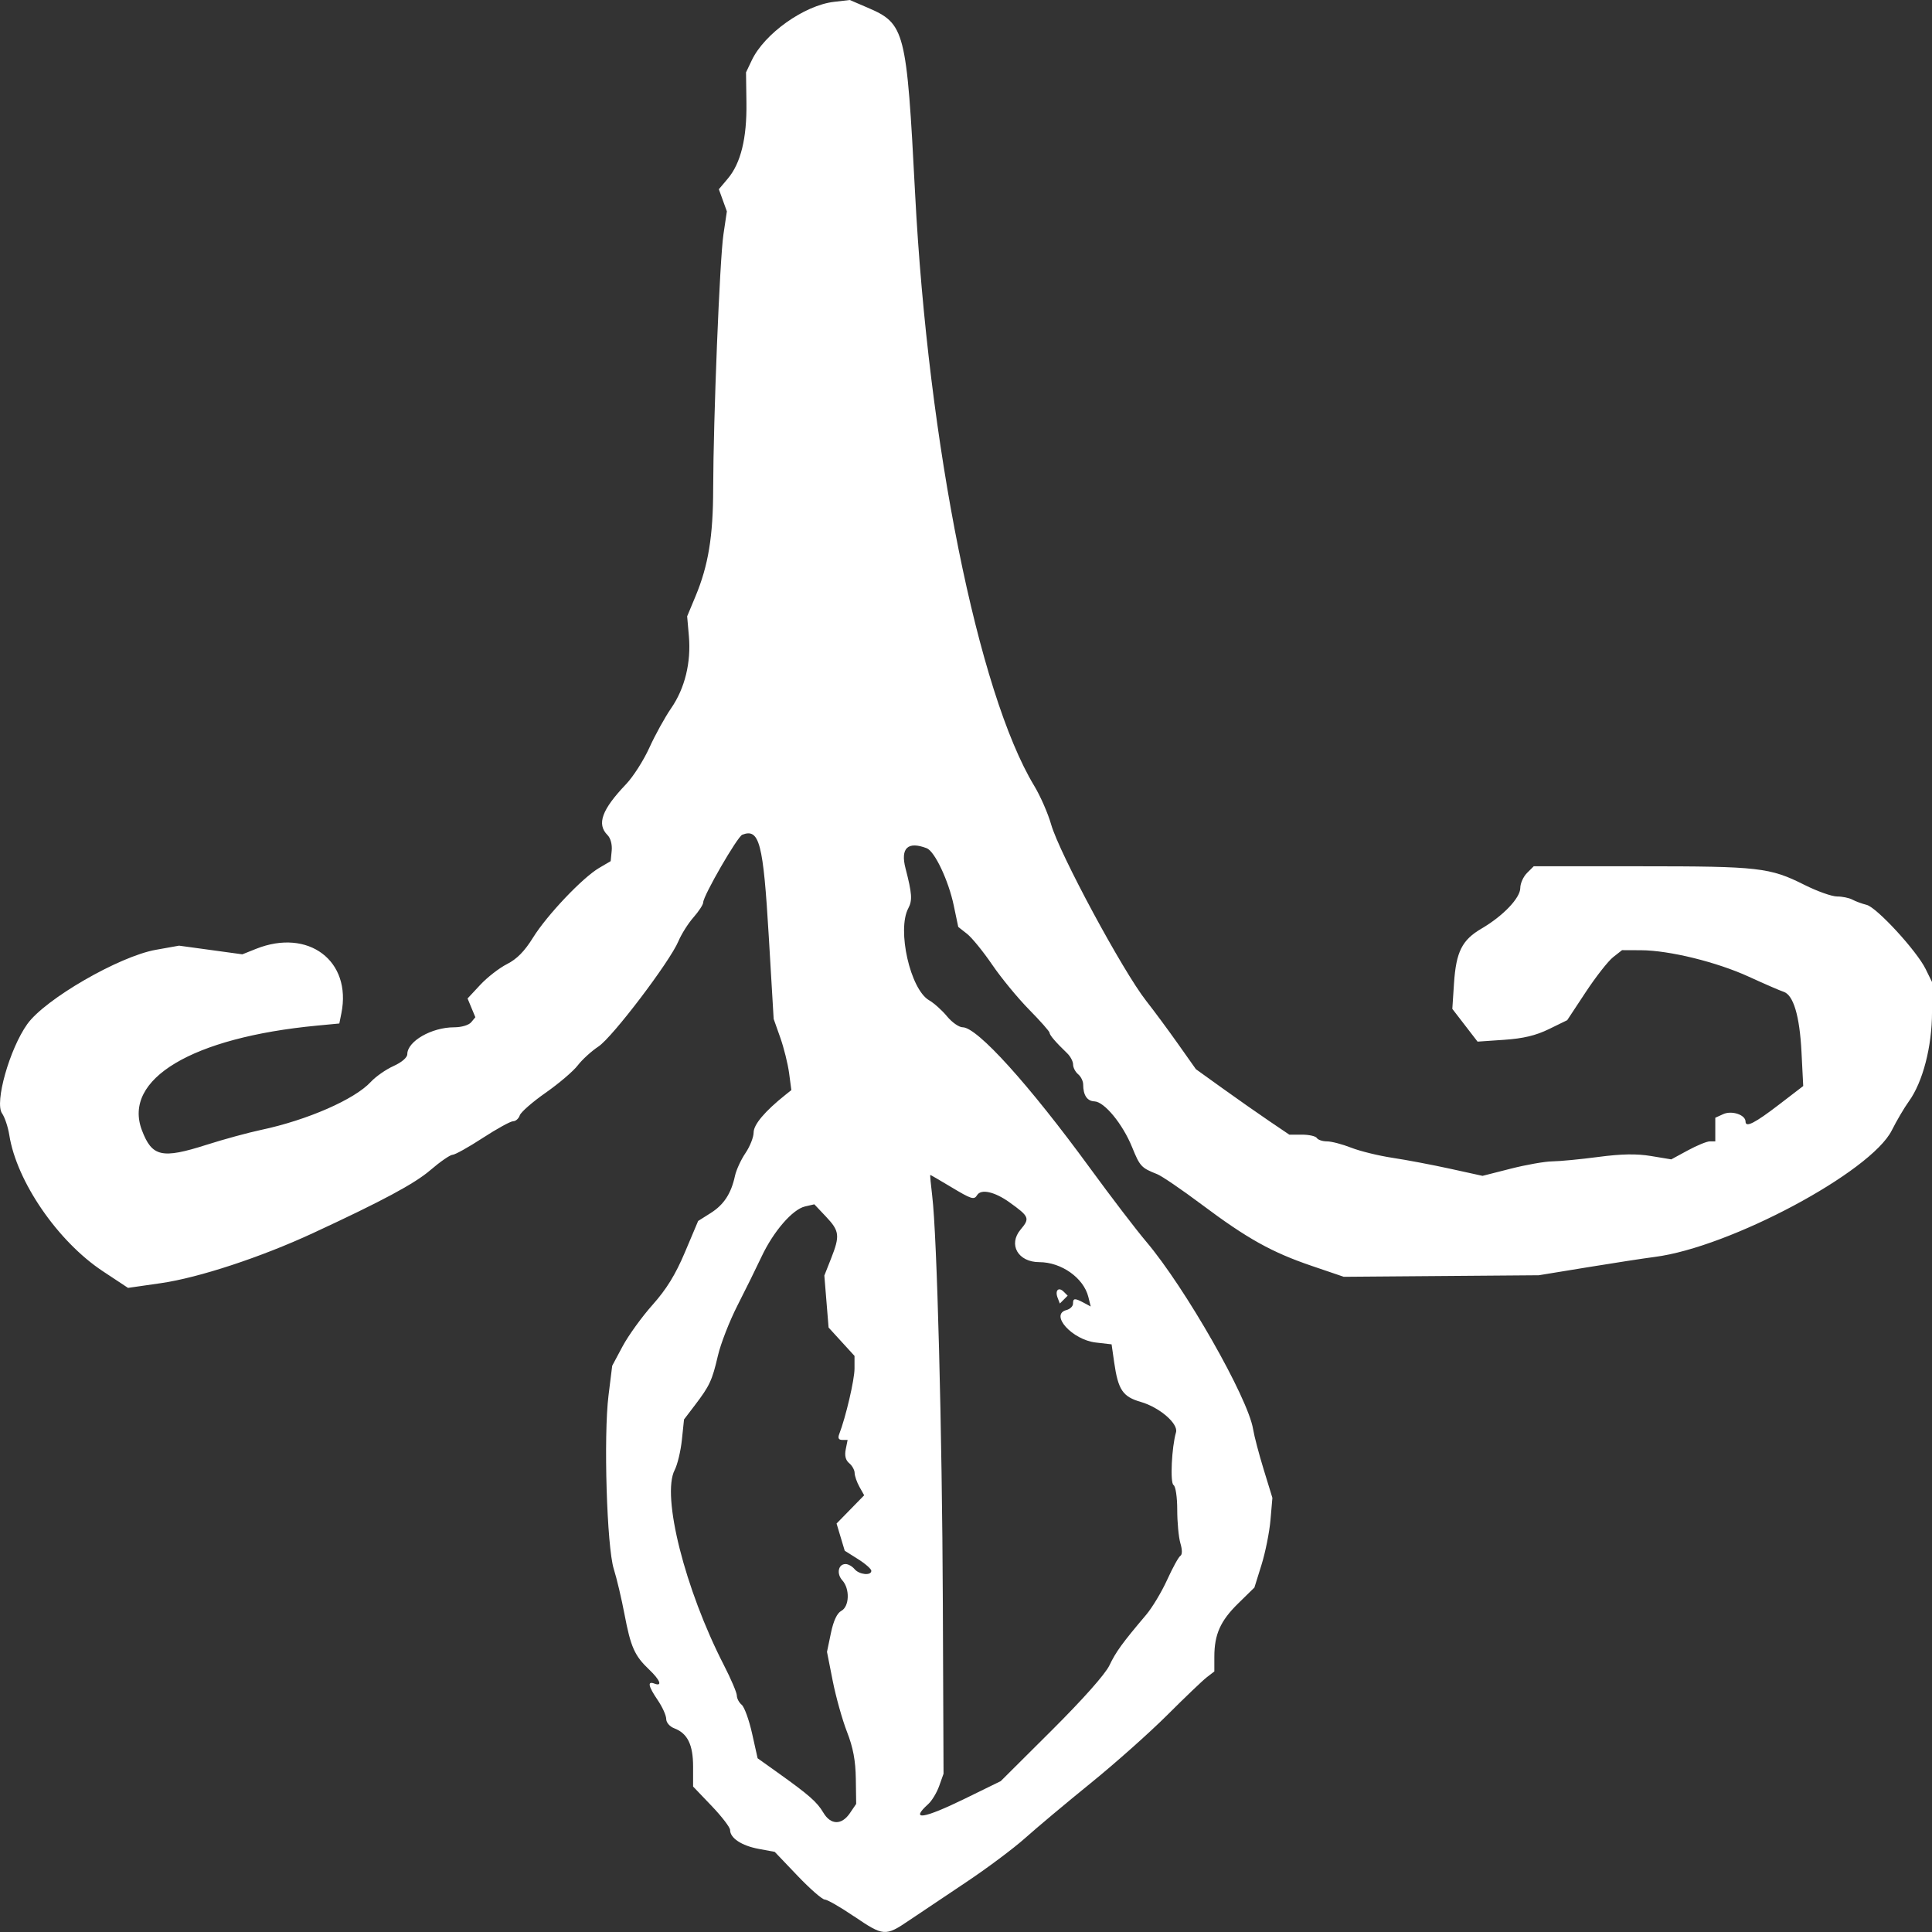 <?xml version="1.0" encoding="UTF-8" standalone="no"?>
<!-- Created with Inkscape (http://www.inkscape.org/) -->

<svg
   width="154.706mm"
   height="154.705mm"
   viewBox="0 0 154.706 154.705"
   version="1.1"
   id="svg5"
   xml:space="preserve"
   sodipodi:docname="Afralish.svg"
   xmlns:inkscape="http://www.inkscape.org/namespaces/inkscape"
   xmlns:sodipodi="http://sodipodi.sourceforge.net/DTD/sodipodi-0.dtd"
   xmlns="http://www.w3.org/2000/svg"
   xmlns:svg="http://www.w3.org/2000/svg"><rect x="0" y="0" width="154.706" height="154.705" fill="#333333" stroke="none"/><sodipodi:namedview
     id="namedview1"
     pagecolor="#ffffff"
     bordercolor="#000000"
     borderopacity="0.25"
     inkscape:showpageshadow="2"
     inkscape:pageopacity="0.0"
     inkscape:pagecheckerboard="0"
     inkscape:deskcolor="#d1d1d1"
     inkscape:document-units="mm" /><defs
     id="defs2" /><path
     style="fill:#ffffff;stroke-width:1.339"
     d="m 68.378,153.45 c -1.085,-0.738 -2.137,-1.342 -2.337,-1.343 -0.2,-0.001 -1.183,-0.861 -2.184,-1.91 l -1.82,-1.908 -1.296,-0.241 c -1.356,-0.253 -2.279,-0.864 -2.279,-1.511 0,-0.21 -0.666,-1.078 -1.481,-1.93 l -1.481,-1.549 v -1.595 c 0,-1.757 -0.446,-2.665 -1.508,-3.068 -0.366,-0.139 -0.646,-0.464 -0.646,-0.751 0,-0.279 -0.303,-0.952 -0.673,-1.496 -0.767,-1.128 -0.854,-1.555 -0.269,-1.332 0.664,0.254 0.459,-0.287 -0.428,-1.129 -1.16,-1.1 -1.471,-1.799 -1.968,-4.415 -0.238,-1.256 -0.624,-2.888 -0.857,-3.626 -0.56,-1.775 -0.83,-10.647 -0.423,-13.916 l 0.294,-2.365 0.834,-1.561 c 0.459,-0.858 1.534,-2.348 2.39,-3.309 1.135,-1.276 1.84,-2.422 2.607,-4.237 l 1.051,-2.488 1.002,-0.633 c 1.06,-0.67 1.64,-1.558 1.947,-2.978 0.103,-0.475 0.481,-1.297 0.84,-1.825 0.359,-0.529 0.654,-1.272 0.654,-1.652 0,-0.633 0.908,-1.706 2.552,-3.017 l 0.469,-0.374 -0.18,-1.358 c -0.1,-0.747 -0.418,-2.029 -0.709,-2.85 l -0.528,-1.492 -0.392,-6.623 c -0.444,-7.492 -0.747,-8.653 -2.12,-8.127 -0.392,0.15 -3.13,4.893 -3.13,5.422 0,0.171 -0.349,0.708 -0.776,1.193 -0.427,0.485 -0.968,1.341 -1.203,1.902 -0.687,1.641 -5.287,7.701 -6.407,8.441 -0.56,0.37 -1.308,1.052 -1.663,1.516 -0.355,0.464 -1.509,1.448 -2.565,2.187 -1.056,0.739 -1.99,1.555 -2.075,1.813 -0.086,0.259 -0.325,0.47 -0.532,0.47 -0.207,0 -1.305,0.604 -2.44,1.343 -1.134,0.739 -2.219,1.343 -2.409,1.343 -0.191,0 -0.993,0.554 -1.783,1.232 -1.264,1.085 -3.831,2.462 -9.378,5.033 -4.185,1.94 -9.163,3.578 -12.192,4.014 l -2.634,0.379 -2.021,-1.337 c -3.603,-2.384 -6.901,-7.186 -7.486,-10.899 -0.102,-0.647 -0.363,-1.429 -0.581,-1.739 -0.61,-0.869 0.604,-5.164 2.021,-7.149 1.426,-1.998 7.353,-5.424 10.289,-5.947 l 1.865,-0.333 2.534,0.347 2.534,0.347 1.091,-0.436 c 4.194,-1.674 7.681,0.954 6.839,5.154 l -0.165,0.821 -1.788,0.17 c -10.003,0.952 -15.576,4.282 -14.02,8.378 0.808,2.128 1.597,2.307 5.162,1.169 1.371,-0.438 3.342,-0.976 4.378,-1.195 3.705,-0.785 7.495,-2.443 8.79,-3.846 0.392,-0.425 1.21,-0.996 1.817,-1.269 0.655,-0.295 1.104,-0.68 1.104,-0.947 0,-1.036 1.949,-2.155 3.754,-2.155 0.584,0 1.171,-0.174 1.361,-0.403 l 0.335,-0.403 -0.312,-0.751 -0.312,-0.751 1.019,-1.094 c 0.561,-0.602 1.524,-1.349 2.14,-1.661 0.787,-0.398 1.407,-1.027 2.082,-2.117 1.115,-1.798 3.963,-4.8 5.299,-5.584 l 0.921,-0.541 0.081,-0.836 c 0.048,-0.493 -0.089,-1.007 -0.336,-1.253 -0.88,-0.878 -0.455,-2.04 1.494,-4.082 0.564,-0.591 1.401,-1.904 1.861,-2.918 0.46,-1.014 1.245,-2.436 1.744,-3.16 1.096,-1.589 1.603,-3.656 1.417,-5.778 l -0.138,-1.576 0.665,-1.595 c 1.032,-2.475 1.414,-4.801 1.419,-8.641 0.014,-5.585 0.522,-18.33 0.822,-20.35 l 0.274,-1.842 -0.321,-0.886 -0.321,-0.886 0.716,-0.849 c 1.041,-1.235 1.532,-3.233 1.493,-6.072 l -0.033,-2.438 0.463,-0.972 c 1.013,-2.131 4.194,-4.393 6.572,-4.674 L 68.047,0 l 1.407,0.604 c 3.018,1.296 3.141,1.771 3.824,14.904 1.046,20.106 5.045,39.987 9.536,47.413 0.491,0.813 1.101,2.203 1.354,3.089 0.665,2.33 5.73,11.733 7.61,14.129 0.627,0.798 1.78,2.357 2.562,3.464 l 1.423,2.013 2.15,1.545 c 1.183,0.85 2.866,2.029 3.74,2.621 l 1.59,1.076 h 1.019 c 0.56,0 1.094,0.121 1.185,0.269 0.092,0.148 0.458,0.269 0.814,0.269 0.356,0 1.227,0.228 1.936,0.506 0.709,0.279 2.198,0.643 3.308,0.811 1.111,0.167 3.187,0.561 4.615,0.874 l 2.595,0.57 2.26,-0.575 c 1.243,-0.316 2.74,-0.579 3.328,-0.585 0.587,-0.006 2.241,-0.164 3.675,-0.353 1.873,-0.247 3.063,-0.268 4.229,-0.075 l 1.622,0.268 1.327,-0.721 c 0.73,-0.396 1.523,-0.721 1.762,-0.721 h 0.435 v -0.946 -0.946 l 0.639,-0.29 c 0.685,-0.311 1.784,0.058 1.784,0.6 0,0.504 0.741,0.127 2.693,-1.372 l 1.925,-1.477 -0.138,-2.722 c -0.147,-2.897 -0.647,-4.576 -1.438,-4.826 -0.266,-0.084 -1.513,-0.625 -2.772,-1.202 -2.572,-1.18 -6.379,-2.115 -8.647,-2.124 l -1.512,-0.006 -0.717,0.563 c -0.394,0.309 -1.383,1.571 -2.196,2.804 l -1.479,2.241 -1.46,0.713 c -1.056,0.515 -2.051,0.753 -3.589,0.858 l -2.129,0.146 -1.011,-1.312 -1.011,-1.312 0.135,-2.041 c 0.168,-2.533 0.642,-3.474 2.208,-4.39 1.724,-1.008 3.1,-2.45 3.1,-3.249 0,-0.364 0.242,-0.904 0.538,-1.2 l 0.538,-0.537 h 8.603 c 9.433,0 10.308,0.1 13.077,1.49 1.017,0.51 2.19,0.928 2.608,0.928 0.418,0 0.97,0.114 1.227,0.252 0.257,0.139 0.77,0.328 1.141,0.42 0.811,0.202 4.009,3.678 4.725,5.135 l 0.512,1.043 1e-4,2.418 c 10e-5,2.748 -0.739,5.596 -1.851,7.134 -0.367,0.508 -0.983,1.554 -1.368,2.323 -1.672,3.34 -12.968,9.371 -18.992,10.14 -0.808,0.103 -3.226,0.475 -5.373,0.827 l -3.904,0.639 -7.808,0.062 -7.808,0.062 -2.556,-0.87 c -3.215,-1.094 -5.167,-2.182 -8.819,-4.916 -1.592,-1.192 -3.198,-2.287 -3.568,-2.433 -1.275,-0.504 -1.379,-0.617 -2.006,-2.159 -0.754,-1.856 -2.217,-3.637 -3.014,-3.669 -0.589,-0.023 -0.904,-0.495 -0.904,-1.355 0,-0.265 -0.182,-0.633 -0.404,-0.817 -0.222,-0.184 -0.404,-0.535 -0.404,-0.779 0,-0.245 -0.212,-0.649 -0.471,-0.898 -0.92,-0.885 -1.413,-1.46 -1.413,-1.646 0,-0.104 -0.739,-0.94 -1.642,-1.858 -0.903,-0.918 -2.231,-2.533 -2.951,-3.589 -0.72,-1.056 -1.627,-2.169 -2.014,-2.473 l -0.705,-0.553 -0.362,-1.726 c -0.417,-1.99 -1.524,-4.332 -2.163,-4.577 -1.516,-0.581 -2.119,-0.008 -1.697,1.613 0.52,2.002 0.56,2.566 0.224,3.192 -0.924,1.722 0.155,6.499 1.665,7.371 0.396,0.229 1.043,0.809 1.437,1.289 0.395,0.48 0.956,0.873 1.248,0.873 1.168,0 5.307,4.577 10.202,11.282 1.672,2.29 3.692,4.933 4.49,5.874 3.128,3.688 8.158,12.513 8.566,15.027 0.088,0.546 0.472,2.006 0.853,3.246 l 0.692,2.254 -0.154,1.776 c -0.085,0.977 -0.408,2.592 -0.72,3.59 l -0.566,1.814 -1.302,1.275 c -1.423,1.394 -1.907,2.478 -1.907,4.273 v 1.171 l -0.606,0.467 c -0.333,0.257 -1.757,1.618 -3.164,3.023 -1.407,1.406 -4.163,3.858 -6.125,5.449 -1.962,1.591 -4.325,3.571 -5.25,4.4 -0.926,0.829 -3.063,2.426 -4.749,3.55 -1.687,1.124 -3.735,2.497 -4.553,3.051 -1.895,1.285 -2.045,1.273 -4.409,-0.334 z m -0.321,-8.262 0.502,-0.739 -0.029,-2.015 c -0.022,-1.462 -0.215,-2.493 -0.709,-3.761 -0.374,-0.96 -0.887,-2.793 -1.14,-4.072 l -0.459,-2.326 0.313,-1.503 c 0.206,-0.988 0.49,-1.597 0.832,-1.78 0.65,-0.347 0.698,-1.765 0.084,-2.443 -0.484,-0.533 -0.33,-1.307 0.26,-1.307 0.209,0 0.53,0.181 0.715,0.403 0.374,0.45 1.346,0.549 1.346,0.138 0,-0.146 -0.479,-0.567 -1.065,-0.936 l -1.065,-0.671 -0.327,-1.089 -0.327,-1.089 1.106,-1.131 1.106,-1.131 -0.377,-0.672 c -0.207,-0.369 -0.382,-0.868 -0.387,-1.109 0,-0.24 -0.202,-0.596 -0.437,-0.791 -0.287,-0.238 -0.378,-0.601 -0.276,-1.107 l 0.151,-0.754 h -0.426 c -0.295,0 -0.37,-0.144 -0.245,-0.47 0.528,-1.371 1.223,-4.349 1.223,-5.239 v -1.019 l -1.038,-1.136 -1.038,-1.136 -0.17,-2.081 -0.17,-2.081 0.535,-1.354 c 0.727,-1.841 0.683,-2.214 -0.401,-3.361 l -0.936,-0.99 -0.747,0.172 c -0.997,0.23 -2.53,2.001 -3.477,4.016 -0.424,0.902 -1.292,2.662 -1.93,3.911 -0.638,1.25 -1.343,3.058 -1.566,4.018 -0.463,1.991 -0.66,2.415 -1.854,3.982 l -0.86,1.128 -0.171,1.632 c -0.094,0.897 -0.354,1.985 -0.578,2.418 -1.066,2.057 0.822,9.549 3.933,15.607 0.575,1.119 1.045,2.223 1.045,2.452 0,0.229 0.175,0.562 0.39,0.74 0.215,0.178 0.589,1.214 0.832,2.303 l 0.442,1.98 1.619,1.155 c 2.494,1.779 3.137,2.343 3.639,3.191 0.595,1.005 1.469,1.024 2.134,0.045 z m 9.253,-1.181 2.824,-1.382 4.075,-4.057 c 2.498,-2.488 4.287,-4.501 4.624,-5.204 0.527,-1.102 1.038,-1.805 2.951,-4.065 0.482,-0.57 1.237,-1.828 1.677,-2.795 0.439,-0.967 0.914,-1.829 1.055,-1.916 0.16,-0.099 0.162,-0.484 0,-1.025 -0.137,-0.477 -0.249,-1.677 -0.249,-2.667 0,-1.022 -0.129,-1.878 -0.297,-1.982 -0.283,-0.175 -0.149,-3.021 0.199,-4.221 0.2,-0.69 -1.322,-2.002 -2.825,-2.435 -1.439,-0.415 -1.81,-0.966 -2.125,-3.162 l -0.208,-1.447 -1.266,-0.146 c -1.892,-0.218 -3.718,-2.243 -2.345,-2.602 0.287,-0.075 0.521,-0.303 0.521,-0.508 0,-0.449 0.137,-0.461 0.862,-0.074 l 0.557,0.298 -0.191,-0.768 c -0.378,-1.518 -2.161,-2.782 -3.924,-2.782 -1.706,0 -2.513,-1.41 -1.497,-2.614 0.756,-0.896 0.698,-1.036 -0.896,-2.178 -1.181,-0.846 -2.269,-1.09 -2.585,-0.58 -0.251,0.406 -0.44,0.347 -2.135,-0.672 -0.861,-0.517 -1.589,-0.94 -1.618,-0.94 -0.029,0 0.04,0.756 0.153,1.679 0.384,3.136 0.795,18.85 0.851,32.585 l 0.056,13.686 -0.347,0.975 c -0.191,0.536 -0.584,1.19 -0.875,1.452 -1.511,1.364 -0.388,1.194 2.973,-0.451 z m 7.379,-40.087 c -0.228,-0.593 0.076,-0.896 0.487,-0.486 l 0.319,0.318 -0.314,0.314 -0.314,0.314 z"
     id="path2-2" /></svg>
